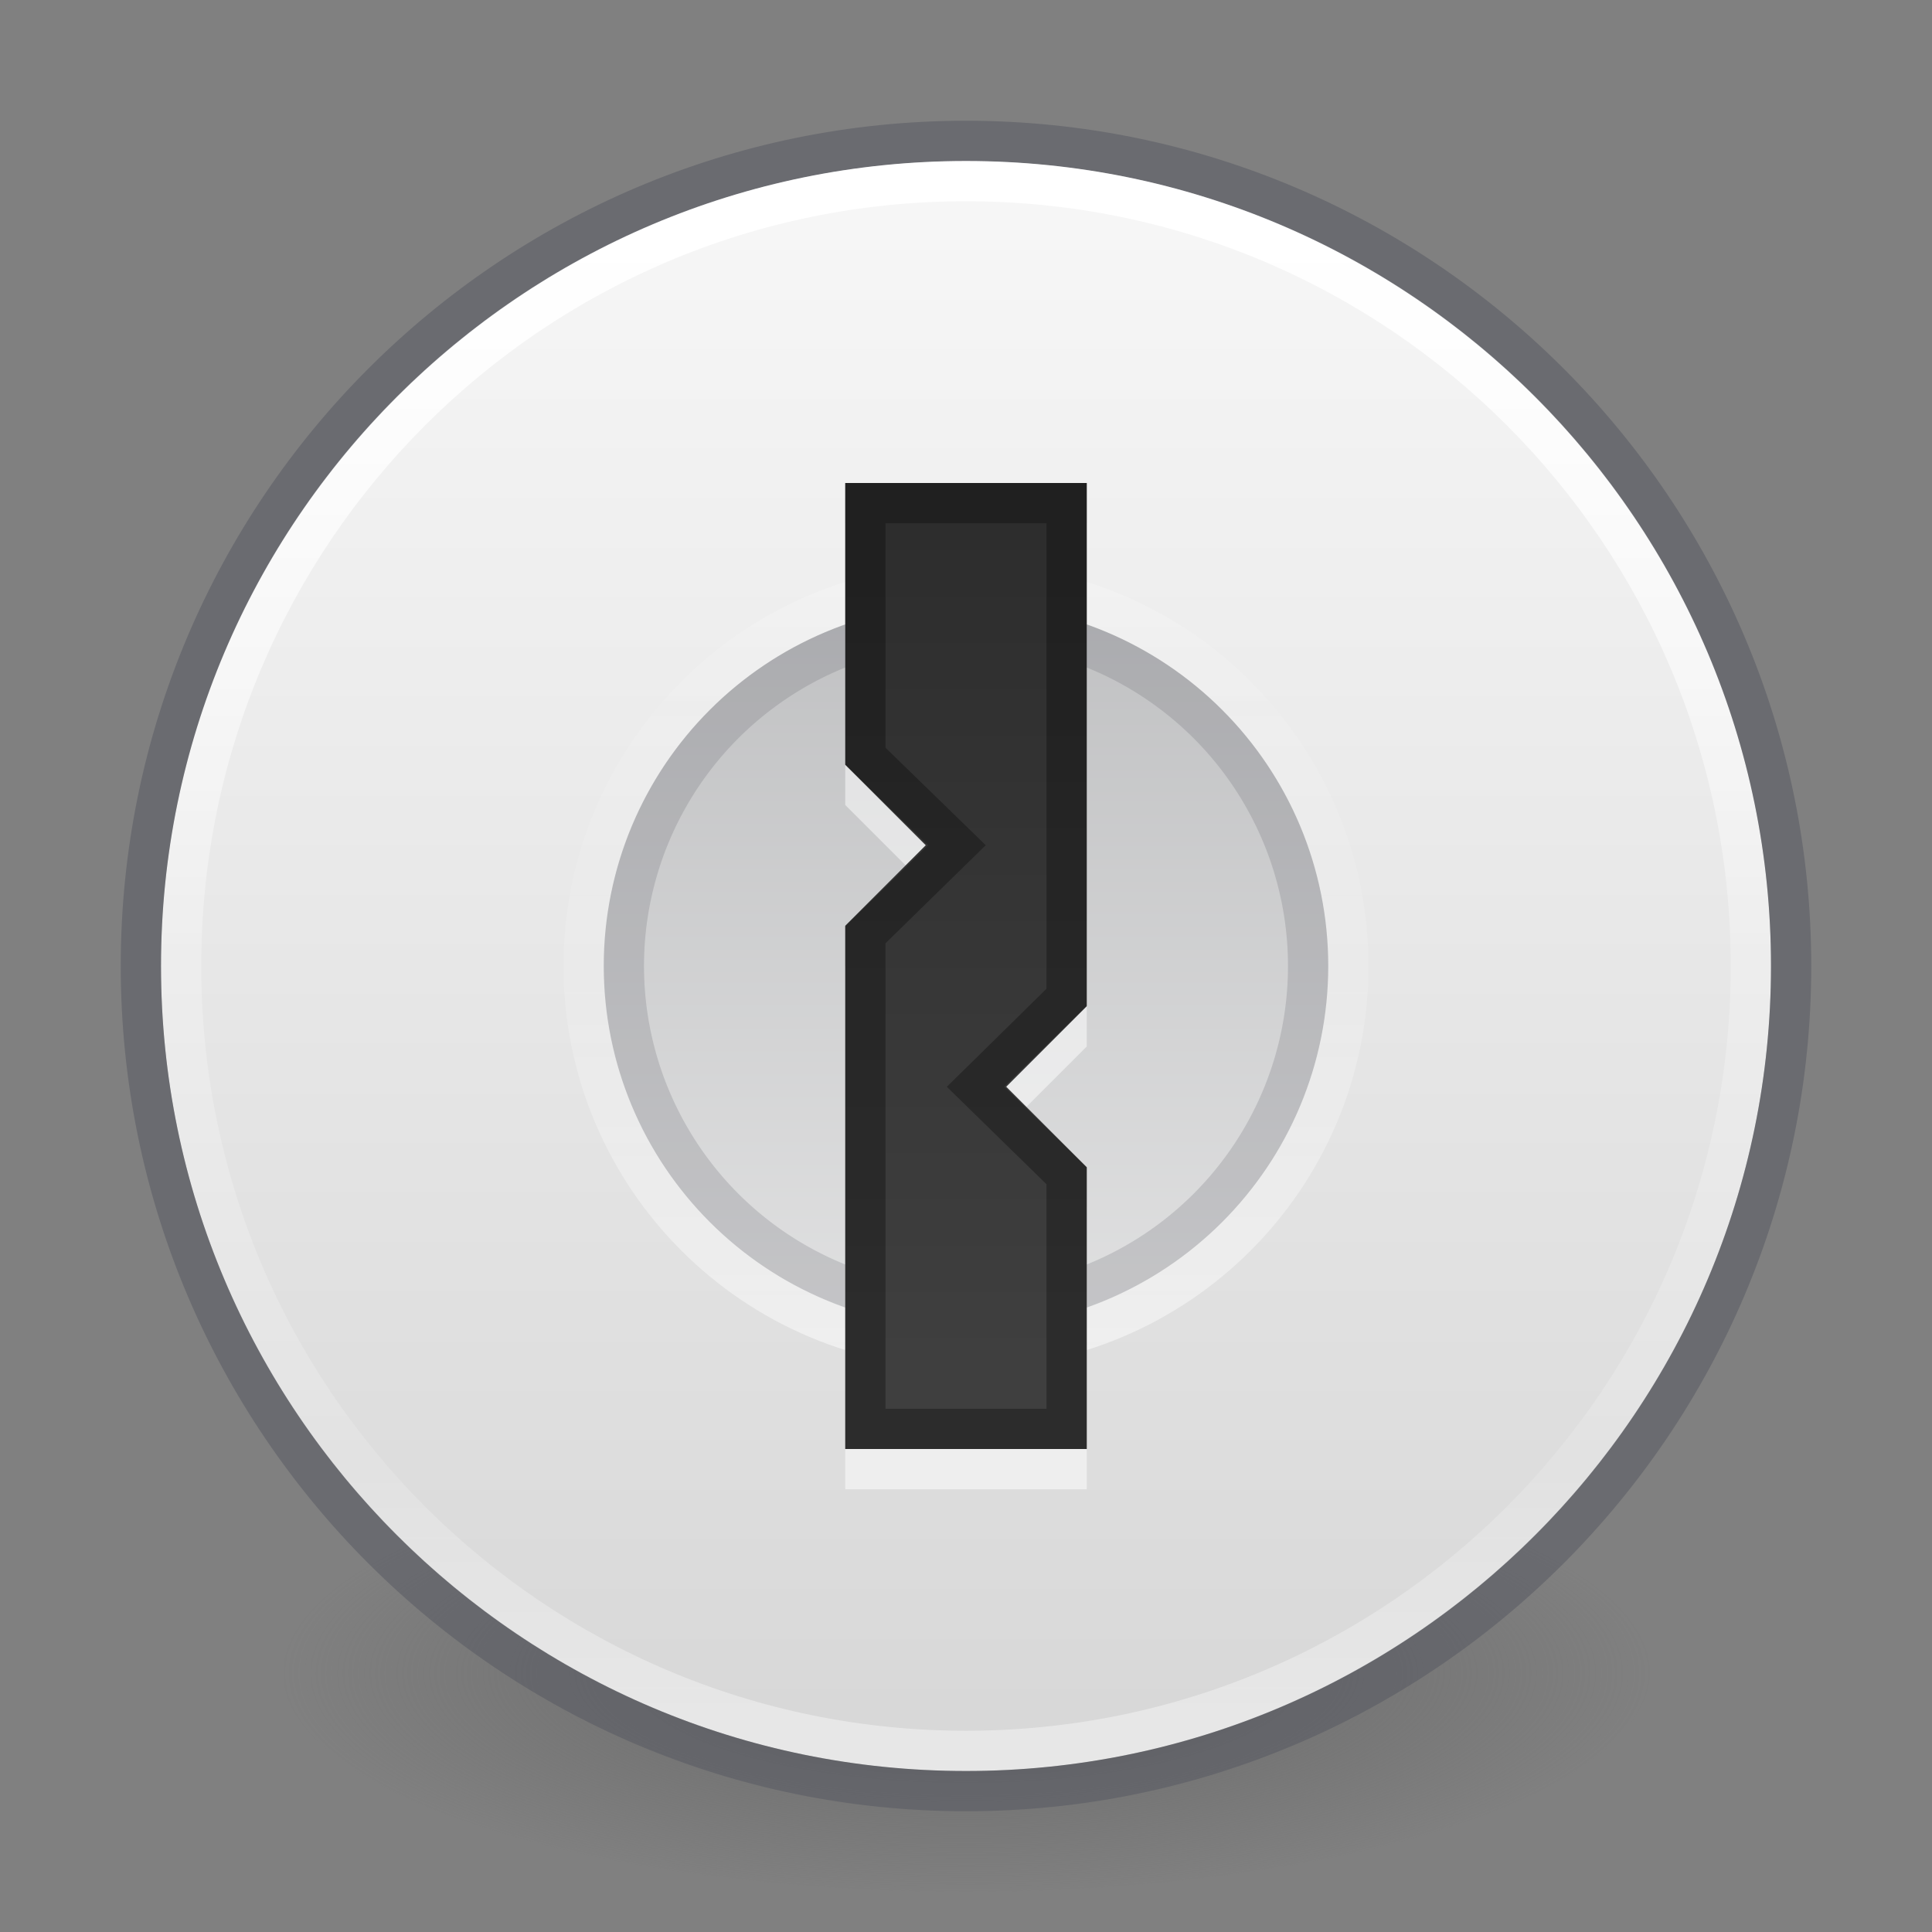 <?xml version="1.0" encoding="UTF-8" standalone="no"?>
<svg
   xmlns:dc="http://purl.org/dc/elements/1.1/"
   xmlns:cc="http://creativecommons.org/ns#"
   xmlns:rdf="http://www.w3.org/1999/02/22-rdf-syntax-ns#"
   xmlns:svg="http://www.w3.org/2000/svg"
   xmlns="http://www.w3.org/2000/svg"
   xmlns:xlink="http://www.w3.org/1999/xlink"
   xmlns:sodipodi="http://sodipodi.sourceforge.net/DTD/sodipodi-0.dtd"
   xmlns:inkscape="http://www.inkscape.org/namespaces/inkscape"
   version="1.1"
   width="48"
   height="48"
   id="svg4493"
   sodipodi:docname="dialog-password.svg"
   inkscape:version="0.92.3 (2405546, 2018-03-11)">
  <rect width="100%" height="100%" fill="#808080" stroke="none"/>
  <sodipodi:namedview
     pagecolor="#ffffff"
     bordercolor="#666666"
     borderopacity="1"
     objecttolerance="10"
     gridtolerance="10"
     guidetolerance="10"
     inkscape:pageopacity="0"
     inkscape:pageshadow="2"
     inkscape:window-width="3200"
     inkscape:window-height="1674"
     id="namedview54"
     showgrid="false"
     showborder="false"
     inkscape:zoom="2"
     inkscape:cx="38.903036"
     inkscape:cy="24"
     inkscape:window-x="0"
     inkscape:window-y="60"
     inkscape:window-maximized="1"
     inkscape:current-layer="svg4493" />
  <defs
     id="defs4495">
    <linearGradient
       id="linearGradient992">
      <stop
         id="stop988"
         offset="0"
         style="stop-color:#fafafa;stop-opacity:1" />
      <stop
         id="stop990"
         offset="1"
         style="stop-color:#abacae;stop-opacity:1" />
    </linearGradient>
    <linearGradient
       id="linearGradient4011">
      <stop
         id="stop4013"
         style="stop-color:#ffffff;stop-opacity:1"
         offset="0" />
      <stop
         id="stop4015"
         style="stop-color:#ffffff;stop-opacity:0.235"
         offset="0.508" />
      <stop
         id="stop4017"
         style="stop-color:#ffffff;stop-opacity:0.157"
         offset="0.835" />
      <stop
         id="stop4019"
         style="stop-color:#ffffff;stop-opacity:0.392"
         offset="1" />
    </linearGradient>
    <linearGradient
       id="linearGradient3820-7-2-1">
      <stop
         id="stop3822-2-6-3"
         style="stop-color:#3d3d3d;stop-opacity:1"
         offset="0" />
      <stop
         id="stop3864-8-7-7"
         style="stop-color:#686868;stop-opacity:0.498"
         offset="0.5" />
      <stop
         id="stop3824-1-2-5"
         style="stop-color:#686868;stop-opacity:0"
         offset="1" />
    </linearGradient>
    <linearGradient
       id="linearGradient3881">
      <stop
         style="stop-color:#2d2d2d;stop-opacity:1"
         offset="0"
         id="stop3883" />
      <stop
         style="stop-color:#3f3f3f;stop-opacity:1"
         offset="1"
         id="stop3885" />
    </linearGradient>
    <clipPath
       clipPathUnits="userSpaceOnUse"
       id="clipPath3865">
      <path
         d="m 32,24 a 8,8 0 1 1 -16,0 8,8 0 1 1 16,0 z"
         id="path3867"
         style="opacity:0.2;fill:#000000;fill-opacity:1;stroke:none" />
    </clipPath>
    <linearGradient
       id="linearGradient3907">
      <stop
         style="stop-color:#fafafa;stop-opacity:1"
         offset="0"
         id="stop3909" />
      <stop
         style="stop-color:#d4d4d4;stop-opacity:1"
         offset="1"
         id="stop3911" />
    </linearGradient>
    <linearGradient
       xlink:href="#linearGradient4011"
       id="linearGradient3111"
       gradientUnits="userSpaceOnUse"
       gradientTransform="matrix(1.054,0,0,1.054,-51.611,-2.728)"
       x1="71.204"
       y1="7.618"
       x2="71.204"
       y2="43.283" />
    <radialGradient
       xlink:href="#linearGradient3820-7-2-1"
       id="radialGradient3117"
       gradientUnits="userSpaceOnUse"
       gradientTransform="matrix(0.271,0,0,0.088,-2.855,25.187)"
       cx="99.157"
       cy="186.171"
       fx="99.157"
       fy="186.171"
       r="62.769" />
    <linearGradient
       xlink:href="#linearGradient3881"
       id="linearGradient3916"
       gradientUnits="userSpaceOnUse"
       gradientTransform="matrix(1,0,0,1.091,9e-6,-2.182)"
       x1="24"
       y1="14"
       x2="24"
       y2="33" />
    <linearGradient
       xlink:href="#linearGradient3907"
       id="linearGradient3932"
       gradientUnits="userSpaceOnUse"
       gradientTransform="matrix(0,1.429,-1.429,0,56.857,-8.857)"
       x1="6.657"
       y1="23"
       x2="39.442"
       y2="23" />
    <linearGradient
       id="linearGradient4011-6-9">
      <stop
         id="stop4013-5-4"
         style="stop-color:#ffffff;stop-opacity:1"
         offset="0" />
      <stop
         id="stop4015-4-8"
         style="stop-color:#ffffff;stop-opacity:0.235"
         offset="0.508" />
      <stop
         id="stop4017-7-8"
         style="stop-color:#ffffff;stop-opacity:0.157"
         offset="0.835" />
      <stop
         id="stop4019-0-4"
         style="stop-color:#ffffff;stop-opacity:0.392"
         offset="1" />
    </linearGradient>
    <linearGradient
       y2="44.341"
       x2="71.204"
       y1="6.238"
       x1="71.204"
       gradientTransform="matrix(0.514,0,0,-0.514,-12.836,37.021)"
       gradientUnits="userSpaceOnUse"
       id="linearGradient3993"
       xlink:href="#linearGradient4011-6-9" />
    <linearGradient
       inkscape:collect="always"
       xlink:href="#linearGradient992"
       id="linearGradient986"
       gradientUnits="userSpaceOnUse"
       gradientTransform="matrix(0,-1.429,-1.429,0,56.857,56.857)"
       x1="6.657"
       y1="23"
       x2="37.554"
       y2="23" />
  </defs>
  <path
     style="fill:url(#radialGradient3117);fill-opacity:1;stroke:none"
     id="path3818-0-5"
     d="m 41,41.5 a 17,5.5 0 1 1 -34,0 17,5.5 0 1 1 34,0 z" />
  <path
     style="fill:url(#linearGradient3932);fill-opacity:1;fill-rule:nonzero;stroke:none;stroke-width:1"
     id="path3902"
     d="M 24.001,4 C 12.955,4 4,12.955 4,24 4,35.046 12.955,44 24.001,44 35.046,44 44,35.046 44,24 44,12.955 35.046,4 24.001,4 Z"
     inkscape:connector-curvature="0" />
  <path
     style="opacity:1;vector-effect:none;fill:url(#linearGradient986);fill-opacity:1;fill-rule:nonzero;stroke:none;stroke-width:1;stroke-linecap:butt;stroke-linejoin:miter;stroke-miterlimit:4;stroke-dasharray:none;stroke-dashoffset:0;stroke-opacity:1"
     id="path3824"
     d="M 24,33 C 19.03,33 15,28.97 15,24 c 0,-4.971 4.03,-9 9,-9 4.97,0 9,4.03 9,9 0,4.97 -4.029,9 -9,9 z"
     inkscape:connector-curvature="0" />
  <path
     transform="matrix(1.125,0,0,1.125,-3,-3)"
     d="m 32,24 a 8,8 0 1 1 -16,0 8,8 0 1 1 16,0 z"
     id="path3859"
     style="opacity:0.2;fill:none;stroke:#555761;stroke-width:1.778;stroke-miterlimit:4;stroke-opacity:1;stroke-dasharray:none"
     clip-path="url(#clipPath3865)" />
  <path
     style="opacity:1;color:#000000;fill:none;stroke:url(#linearGradient3111);stroke-width:1;stroke-linecap:round;stroke-linejoin:round;stroke-miterlimit:4;stroke-opacity:1;stroke-dasharray:none;stroke-dashoffset:0;marker:none;visibility:visible;display:inline;overflow:visible;enable-background:accumulate"
     id="path8655"
     d="m 43.5,23.999 c 0,10.77 -8.731,19.501 -19.5,19.501 -10.77,0 -19.5,-8.731 -19.5,-19.501 0,-10.769 8.731,-19.499 19.5,-19.499 C 34.769,4.5 43.5,13.23 43.5,23.999 l 0,0 z" />
  <path
     style="opacity:0.5;color:#000000;fill:none;stroke:#555761;stroke-width:1;stroke-linecap:round;stroke-linejoin:round;stroke-miterlimit:4;stroke-opacity:1;stroke-dasharray:none;stroke-dashoffset:0;marker:none;visibility:visible;display:inline;overflow:visible;enable-background:accumulate"
     id="path2555-6"
     d="m 24,3.5 c -11.311,0 -20.5,9.189 -20.5,20.5 0,11.311 9.189,20.5 20.5,20.5 11.311,0 20.5,-9.189 20.5,-20.5 0,-11.311 -9.189,-20.5 -20.5,-20.5 z" />
  <path
     style="color:#000000;fill:none;stroke:url(#linearGradient3993);stroke-width:1;stroke-linecap:round;stroke-linejoin:round;stroke-miterlimit:4;stroke-opacity:1;stroke-dasharray:none;stroke-dashoffset:0;marker:none;visibility:visible;display:inline;overflow:visible;enable-background:accumulate;opacity:0.5"
     id="path8655-1-6"
     d="M 33.5,24 C 33.5,18.753 29.246,14.5 24,14.5 18.753,14.5 14.5,18.754 14.5,24 c 0,5.247 4.253,9.5 9.5,9.5 5.246,0 9.5,-4.253 9.5,-9.5 l 0,0 z" />
  <path
     style="opacity:0.5;fill:#ffffff;fill-opacity:1;stroke:none"
     d="m 21,13 h 6 v 13 l -2,2 2,2 V 37 H 21 V 24 l 2,-2 -2,-2 z"
     id="rect3030-5"
     inkscape:connector-curvature="0" />
  <path
     style="fill:url(#linearGradient3916);fill-opacity:1;stroke:none"
     d="m 21,12 h 6 V 25 L 25,27 27,29 v 7 H 21 V 23 L 23,21 21,19 Z"
     id="rect3030"
     inkscape:connector-curvature="0" />
  <path
     style="opacity:0.3;fill:none;stroke:#000000;stroke-opacity:1"
     d="m 21.5,12.5 h 5 V 24.775 L 24.238,27 26.5,29.212 V 35.5 h -5 V 23.225 L 23.774,21 21.5,18.788 Z"
     id="rect3030-2"
     inkscape:connector-curvature="0" />
</svg>
